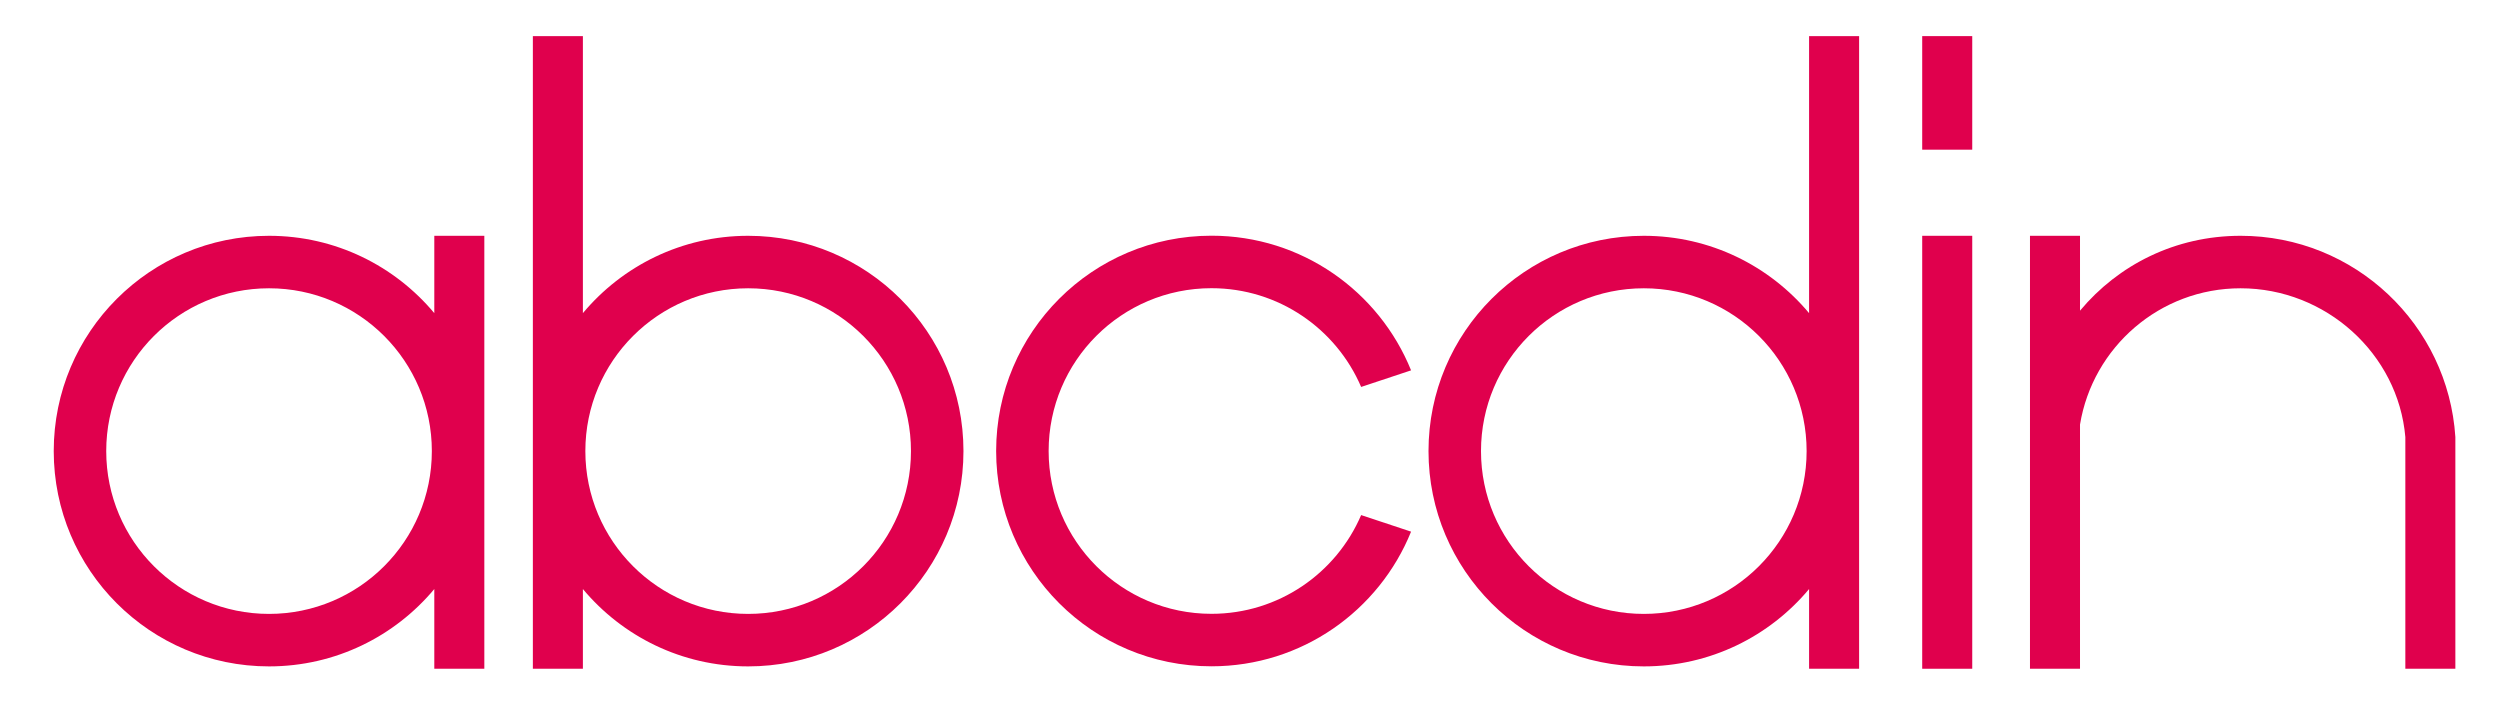 <?xml version="1.0" encoding="utf-8"?>
<!-- Generator: Adobe Illustrator 16.0.4, SVG Export Plug-In . SVG Version: 6.00 Build 0)  -->
<!DOCTYPE svg PUBLIC "-//W3C//DTD SVG 1.1//EN" "http://www.w3.org/Graphics/SVG/1.1/DTD/svg11.dtd">
<svg version="1.1" id="Capa_1" xmlns="http://www.w3.org/2000/svg" xmlns:xlink="http://www.w3.org/1999/xlink" x="0px" y="0px"
	 width="467.115px" height="131.111px" viewBox="0 0 467.115 131.111" enable-background="new 0 0 467.115 131.111"
	 xml:space="preserve">
<rect x="359.157" y="6.748" fill="#E0004D" width="9.349" height="21.219"/>
<path fill="#E0004D" d="M254.324,96.241c-4.648,10.848-15.421,18.448-27.97,18.448c-16.801,0-30.42-13.62-30.42-30.42
	s13.619-30.42,30.42-30.42c12.549,0,23.321,7.6,27.97,18.449l9.329-3.098c-5.965-14.749-20.412-25.159-37.299-25.159
	c-22.217,0-40.228,18.011-40.228,40.228s18.011,40.228,40.228,40.228c16.887,0,31.334-10.41,37.299-25.159L254.324,96.241z"/>
<path fill="#E0004D" d="M139.791,44.058c-12.408,0-23.501,5.621-30.88,14.452V6.748h-9.348v118.206h9.348V110.06
	c7.379,8.832,18.472,14.453,30.88,14.453c22.217,0,40.228-18.011,40.228-40.228S162.008,44.058,139.791,44.058 M139.791,114.705
	c-16.8,0-30.42-13.62-30.42-30.42s13.62-30.42,30.42-30.42c16.8,0,30.42,13.62,30.42,30.42S156.591,114.705,139.791,114.705"/>
<path fill="#E0004D" d="M338.019,6.748V58.51c-7.379-8.831-18.473-14.452-30.88-14.452c-22.218,0-40.229,18.01-40.229,40.227
	s18.011,40.228,40.229,40.228c12.407,0,23.501-5.621,30.88-14.453v14.894h9.348V6.748H338.019z M307.139,114.705
	c-16.801,0-30.42-13.62-30.42-30.42s13.619-30.42,30.42-30.42c16.8,0,30.42,13.62,30.42,30.42S323.938,114.705,307.139,114.705"/>
<path fill="#E0004D" d="M81.147,44.058V58.51c-7.379-8.831-18.471-14.452-30.88-14.452c-22.217,0-40.228,18.01-40.228,40.227
	s18.011,40.228,40.228,40.228c12.409,0,23.501-5.621,30.88-14.453v14.894h9.348V44.058H81.147z M50.268,114.705
	c-16.801,0-30.42-13.62-30.42-30.42s13.619-30.42,30.42-30.42c16.801,0,30.42,13.62,30.42,30.42S67.068,114.705,50.268,114.705"/>
<rect x="359.157" y="44.057" fill="#E0004D" width="9.349" height="80.896"/>
<path fill="#E0004D" d="M418.642,44.057c-12.189,0-22.847,5.428-30.001,13.992V44.057h-9.348v80.896h9.348V79.327
	c2.369-14.44,14.891-25.462,30.001-25.462c15.916,0,29.454,12.225,30.786,27.796v43.292h9.347V81.661
	C457.422,60.668,439.977,44.057,418.642,44.057"/>
</svg>
